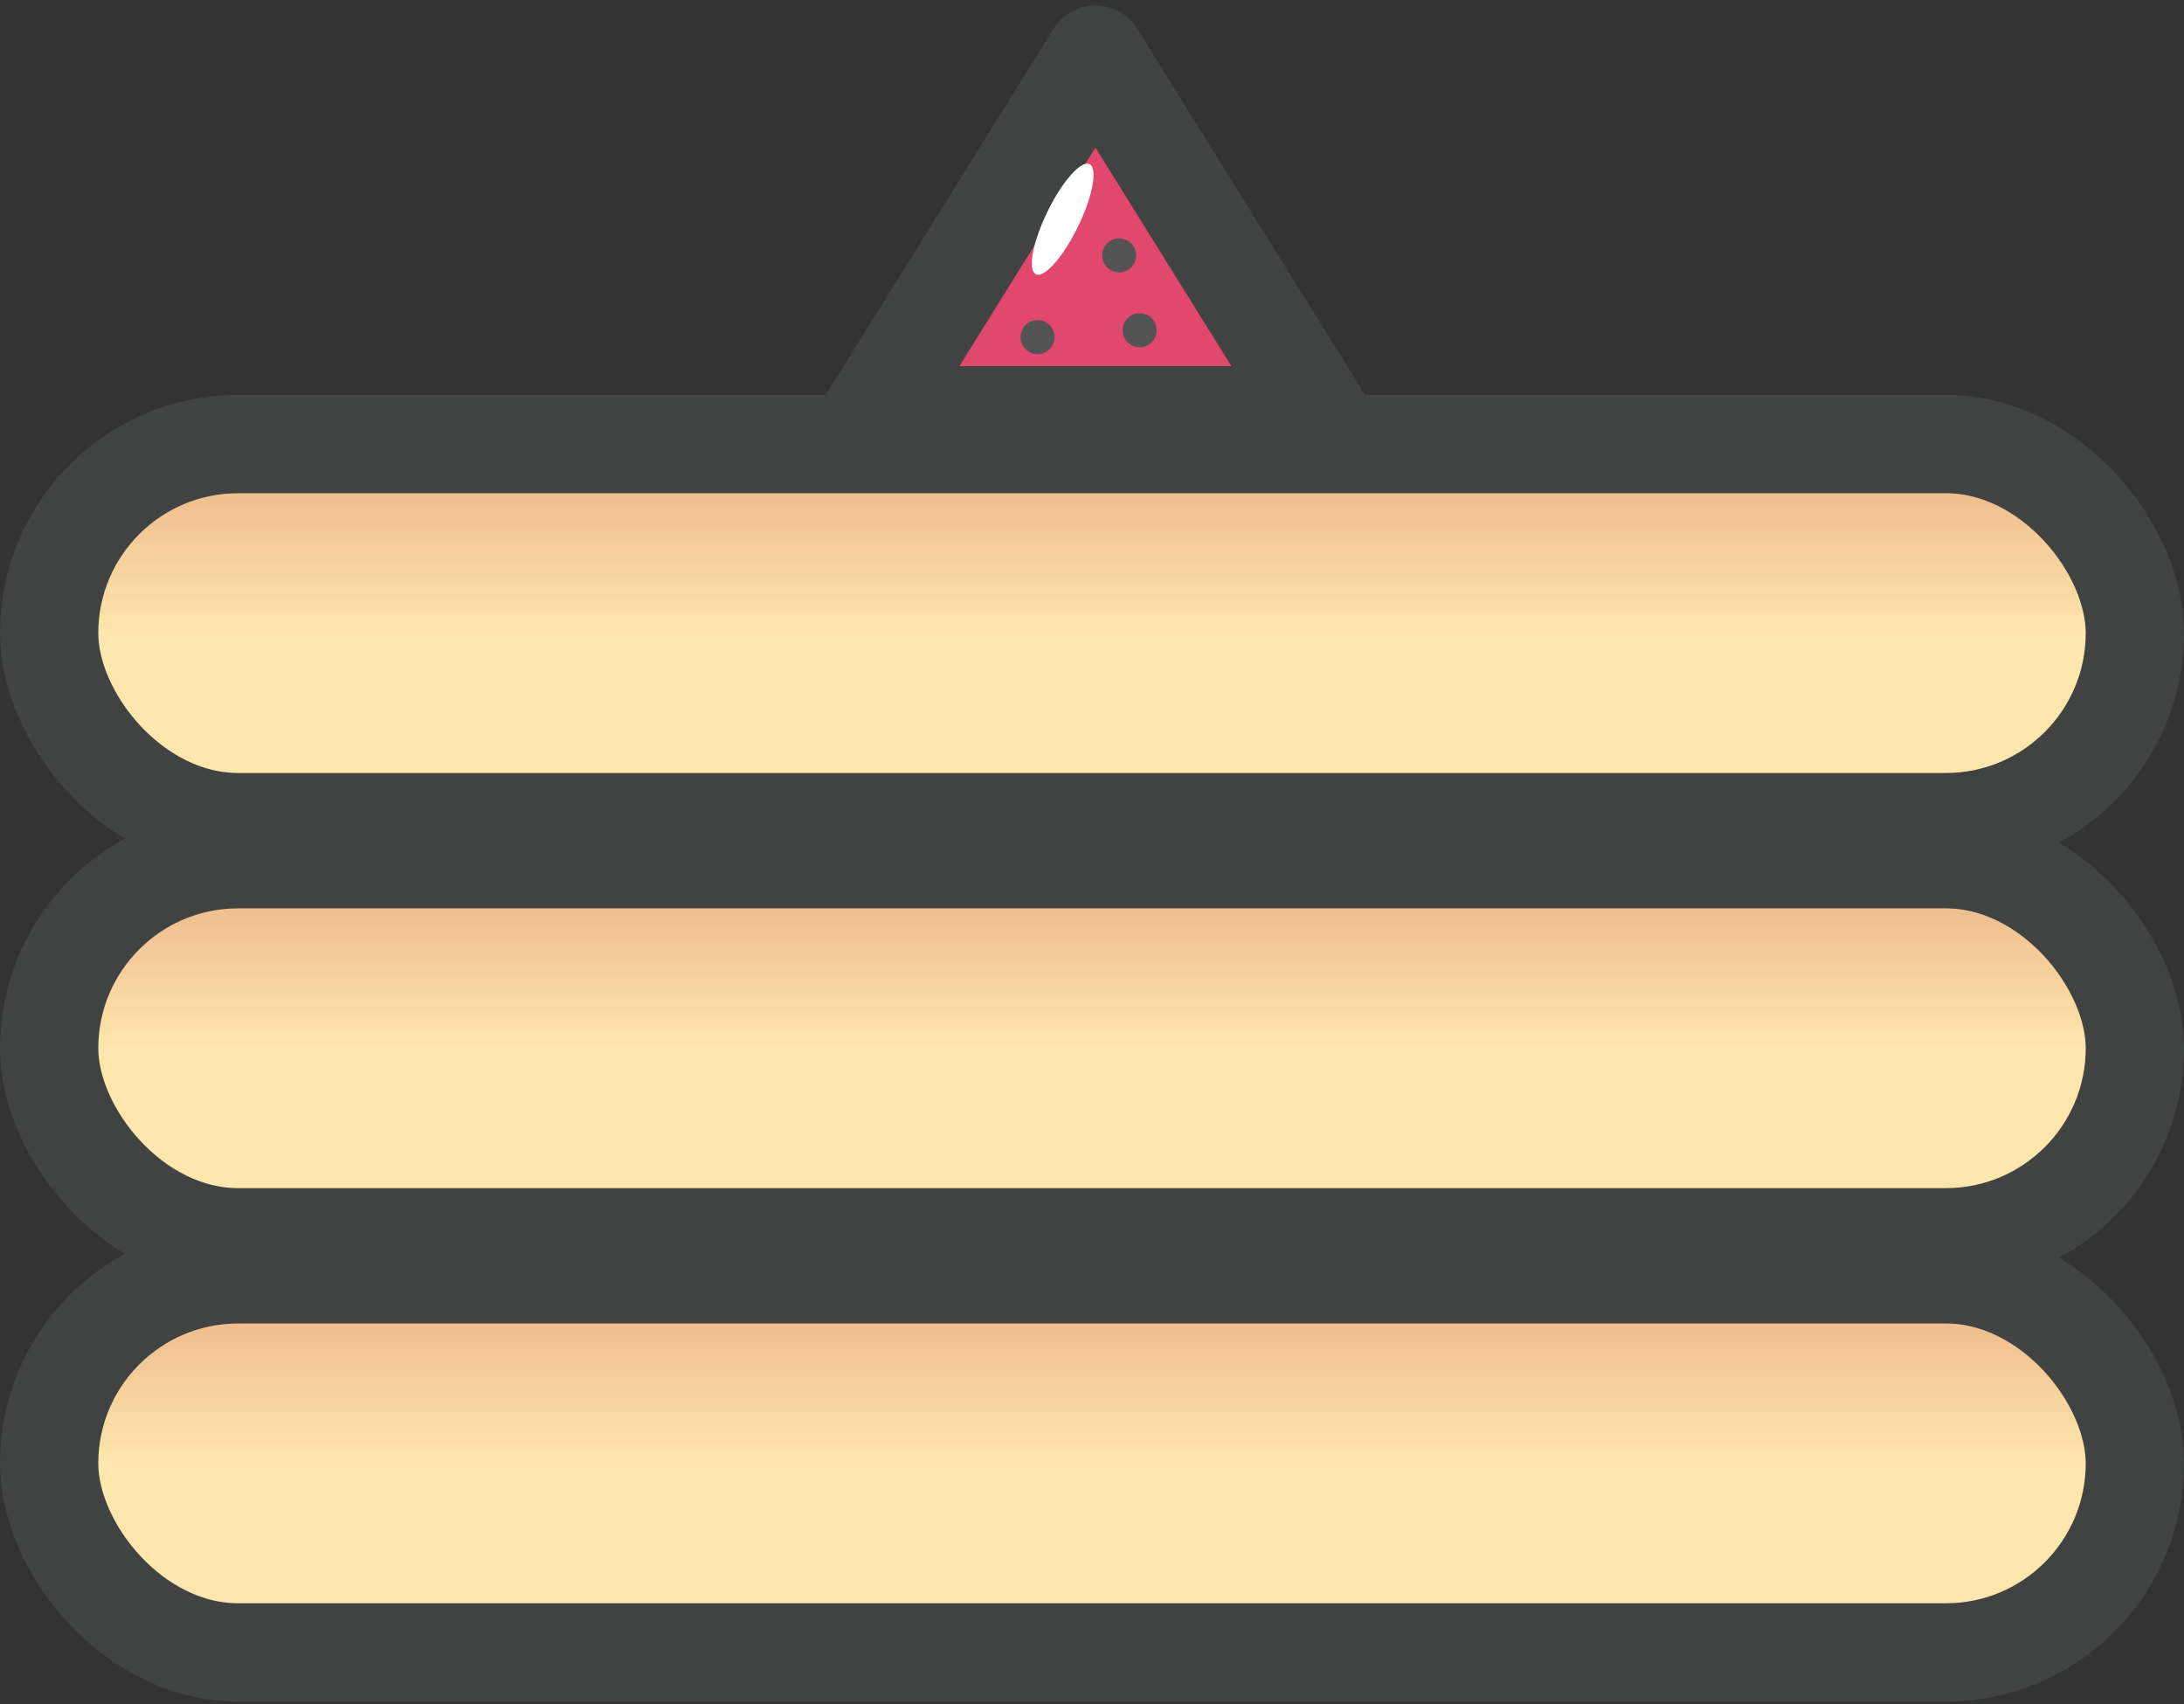 <?xml version="1.0" encoding="UTF-8"?>
<svg width="200px" height="156px" viewBox="0 0 200 156" version="1.1" xmlns="http://www.w3.org/2000/svg" xmlns:xlink="http://www.w3.org/1999/xlink">
    <rect x="0" y="0" width="200" height="156" fill="#333333" stroke="none"/>
    <!-- Generator: Sketch 52.6 (67491) - http://www.bohemiancoding.com/sketch -->
    <title>Group Copy</title>
    <desc>Created with Sketch.</desc>
    <defs>
        <linearGradient x1="50%" y1="0%" x2="50%" y2="50%" id="linearGradient-1">
            <stop stop-color="#E9B083" offset="0%"></stop>
            <stop stop-color="#FFE6AC" offset="100%"></stop>
        </linearGradient>
    </defs>
    <g id="Page-1" stroke="none" stroke-width="1" fill="none" fill-rule="evenodd">
        <g id="Desktop-HD-Copy-5" transform="translate(-673, -294)" fill-rule="nonzero">
            <g id="Group-Copy" transform="translate(673, 299)">
                <rect id="Rectangle" stroke="#414242" stroke-width="9" fill="url(#linearGradient-1)" x="4.5" y="35.653" width="191" height="34.614" rx="17.307"></rect>
                <rect id="Rectangle-Copy-3" stroke="#414242" stroke-width="9" fill="url(#linearGradient-1)" x="4.5" y="73.659" width="191" height="34.614" rx="17.307"></rect>
                <rect id="Rectangle-Copy-4" stroke="#414242" stroke-width="9" fill="url(#linearGradient-1)" x="4.5" y="111.665" width="191" height="34.614" rx="17.307"></rect>
                <polygon id="Triangle" stroke="#414242" stroke-width="9" fill="#E2486D" stroke-linecap="round" stroke-linejoin="round" points="100.312 0 120.872 33.022 79.751 33.022"></polygon>
                <circle id="Oval" fill="#535353" cx="102.492" cy="18.38" r="1.558"></circle>
                <circle id="Oval-Copy" fill="#535353" cx="95.016" cy="25.857" r="1.558"></circle>
                <circle id="Oval-Copy-2" fill="#535353" cx="104.361" cy="25.234" r="1.558"></circle>
                <ellipse id="Oval-Copy-6" fill="#FFFFFF" transform="translate(97.316, 15.069) rotate(26) translate(-97.316, -15.069) " cx="97.316" cy="15.069" rx="1.558" ry="5.607"></ellipse>
            </g>
        </g>
    </g>
</svg>